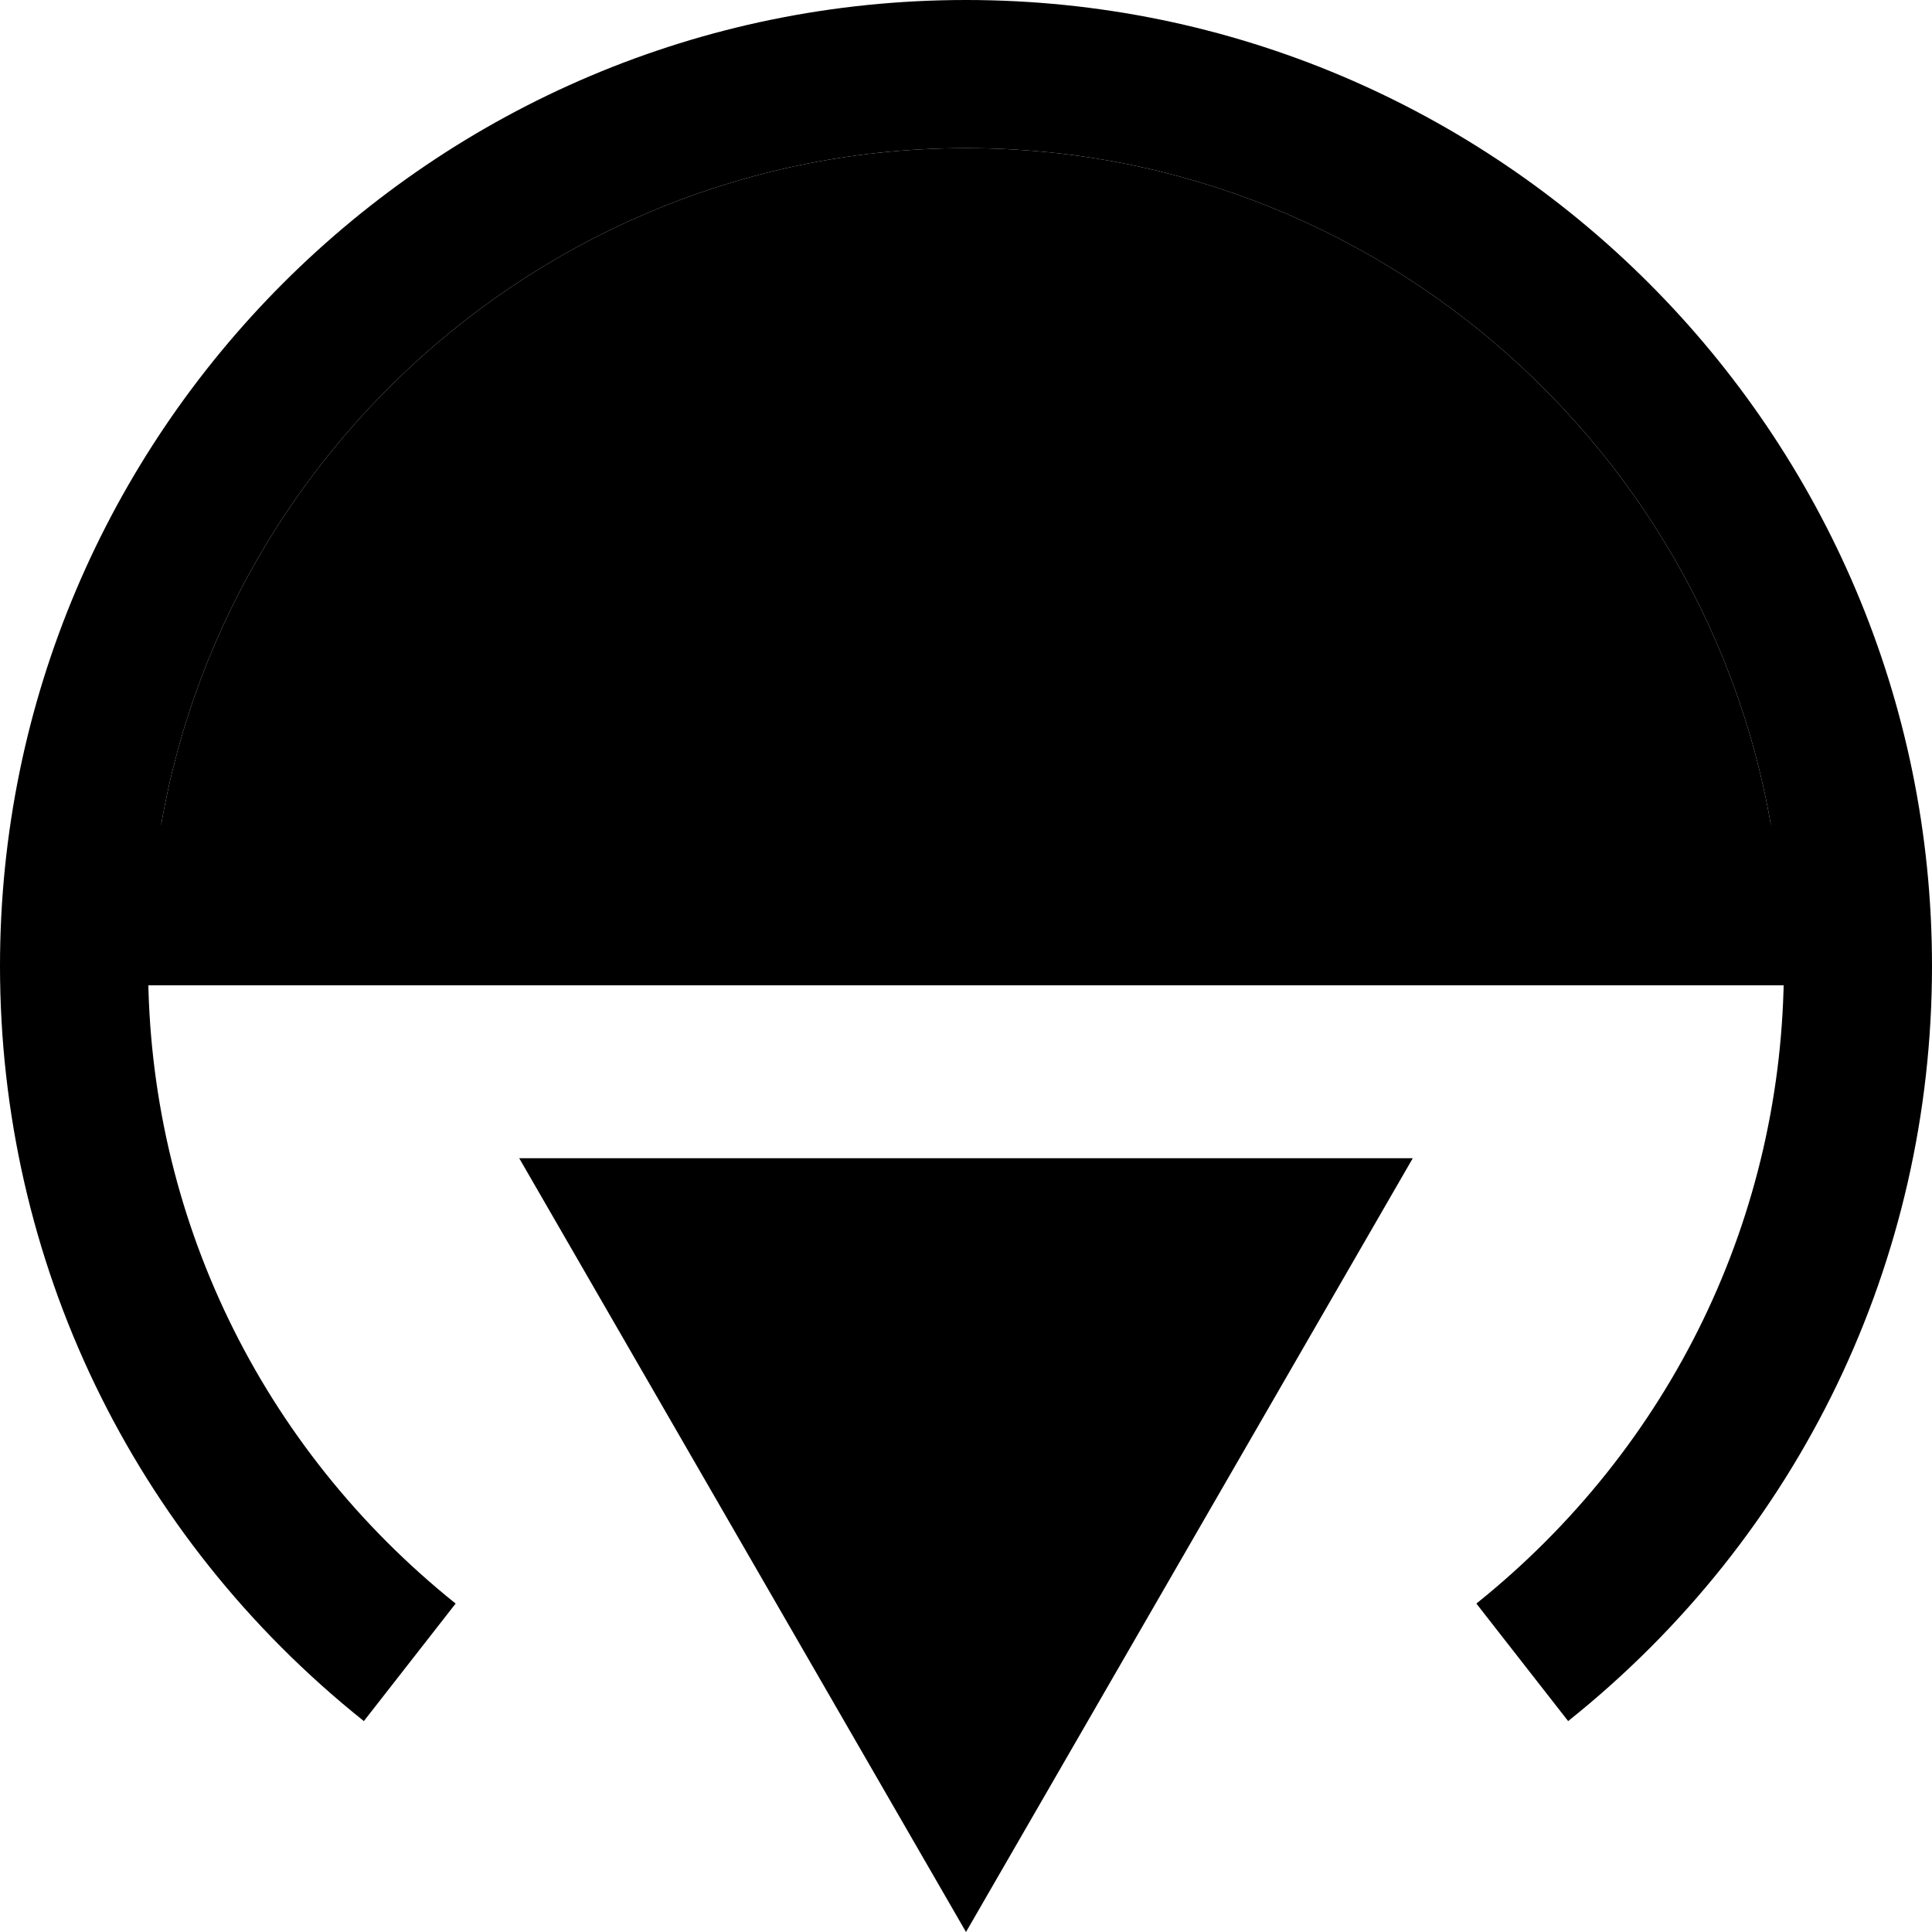 <?xml version="1.0" encoding="utf-8"?>
<!-- Generator: Adobe Illustrator 21.0.0, SVG Export Plug-In . SVG Version: 6.00 Build 0)  -->
<svg version="1.1" id="Layer_1" xmlns="http://www.w3.org/2000/svg" xmlns:xlink="http://www.w3.org/1999/xlink" x="0px" y="0px"
	 viewBox="0 0 12 12" style="enable-background:new 0 0 12 12;" xml:space="preserve">
<style type="text/css">
	.st0{fill:none;stroke:#000000;stroke-miterlimit:10;}
</style>
<g id="XMLID_1_">
	<g>
		<path d="M11.06,5.62H0.94C1.13,3,3.33,0.92,6,0.92S10.87,3,11.06,5.62z"/>
		<path d="M6,0c3.31,0,6,2.69,6,6c0,1.83-0.82,3.54-2.26,4.69L9.17,9.96c1.21-0.97,1.91-2.41,1.91-3.96c0-0.13,0-0.25-0.02-0.38
			C10.87,3,8.67,0.92,6,0.92S1.13,3,0.94,5.62C0.92,5.75,0.92,5.87,0.92,6c0,1.55,0.7,2.99,1.91,3.96l-0.57,0.73
			C0.82,9.54,0,7.83,0,6C0,2.69,2.69,0,6,0z"/>
	</g>
	<g>
		<polyline class="st0" points="0.52,5.62 0.94,5.62 11.06,5.62 11.48,5.62 		"/>
	</g>
</g>
<polygon points="6,12 8.775,7.194 3.225,7.194 "/>
</svg>
